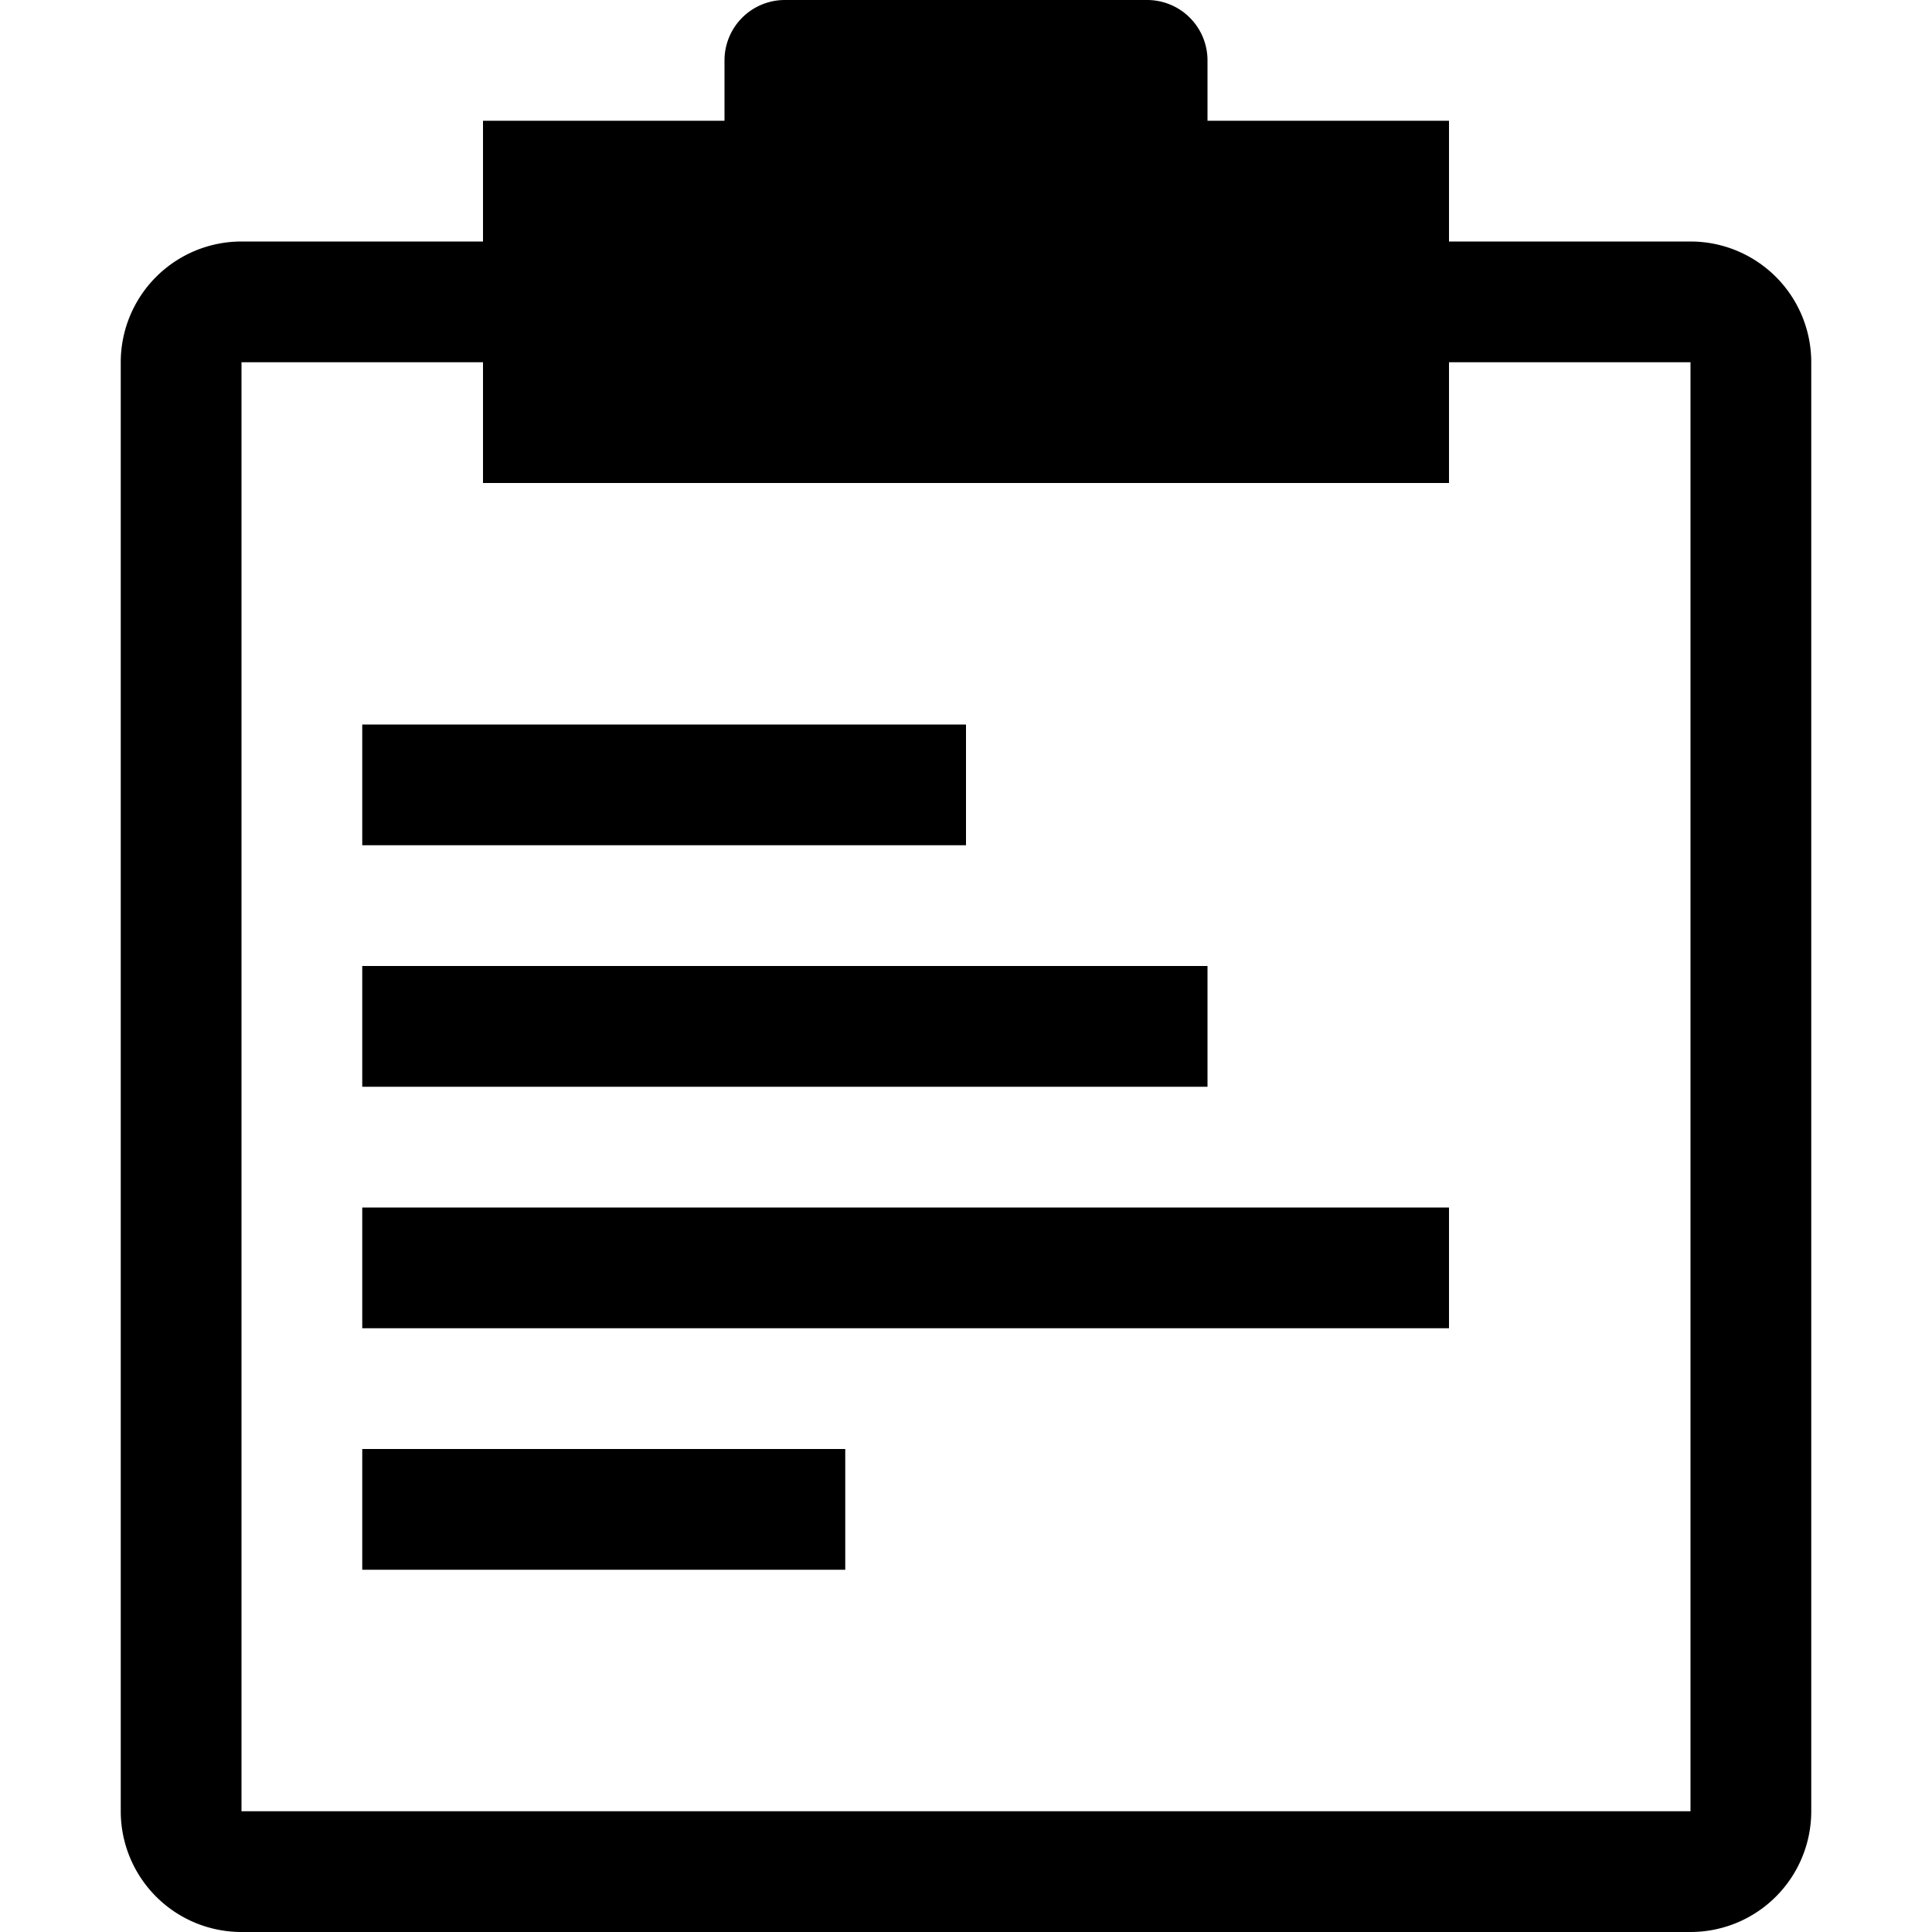 <svg xmlns="http://www.w3.org/2000/svg" width="16" height="16" viewBox="0 0 16 16">
    <path d="M14,2H12V1H10V.5A.5.5,0,0,0,9.5,0h-3A.5.5,0,0,0,6,.5V1H4V2H2A1,1,0,0,0,1,3V15a1,1,0,0,0,1,1H14a1,1,0,0,0,1-1V3A1,1,0,0,0,14,2Zm0,13H2V3H4V4h8V3h2ZM3,6H8V7H3ZM3,9h7V8H3Zm0,2h9V10H3Zm0,2H7V12H3Z"/>
</svg>
